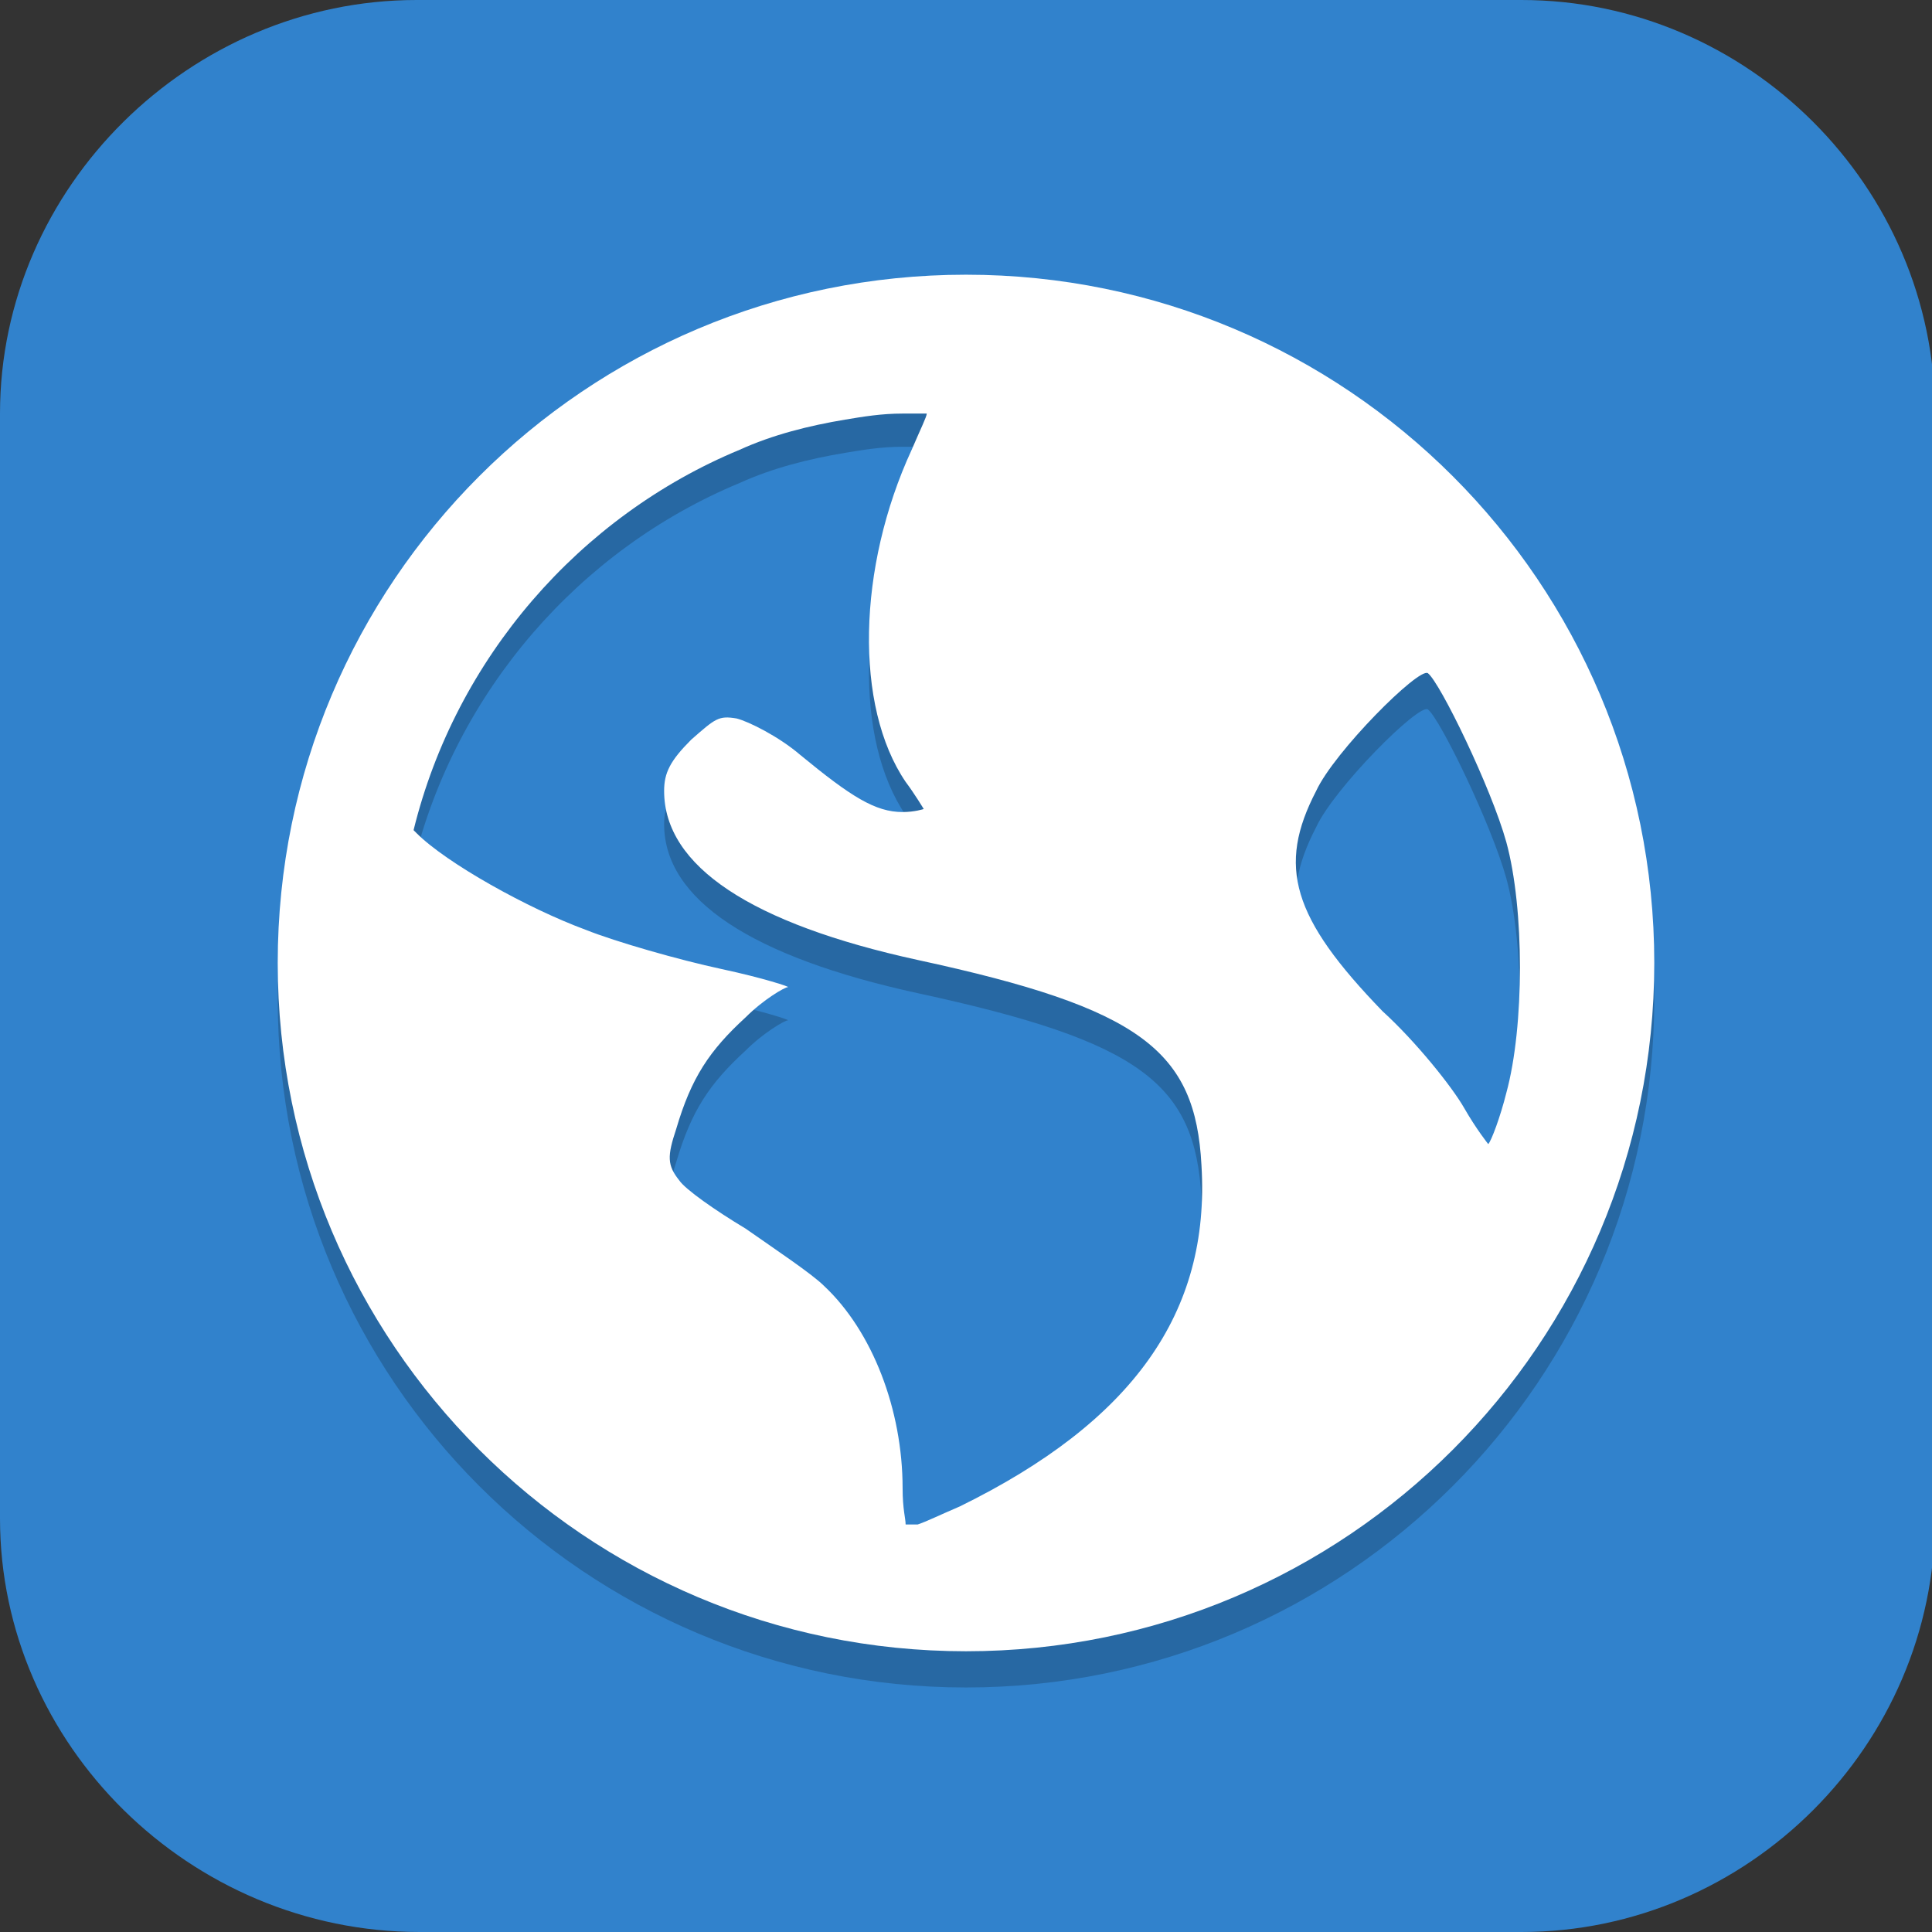 <?xml version="1.0" encoding="UTF-8"?>
<svg id="_图层_1" xmlns="http://www.w3.org/2000/svg" version="1.1" viewBox="0 0 64 64" width="32" height="32">
  <rect x="0" y="0" width="64" height="64" fill="#333333" stroke="none"/>
  <!-- Generator: Adobe Illustrator 29.0.1, SVG Export Plug-In . SVG Version: 2.1.0 Build 192)  -->
  <defs>
    <style>
      .st0 {
        fill: #37474f;
      }

      .st1, .st2, .st3, .st4, .st5, .st6, .st7 {
        display: none;
      }

      .st1, .st2, .st8, .st9, .st10, .st11, .st5, .st12, .st13 {
        isolation: isolate;
      }

      .st1, .st9, .st11, .st5, .st12 {
        opacity: .2;
      }

      .st2, .st14, .st11, .st5, .st13 {
        fill: #fff;
      }

      .st2, .st13 {
        opacity: .1;
      }

      .st15 {
        fill: #a656d9;
      }

      .st16 {
        fill: #3f3f3f;
      }

      .st3, .st17 {
        fill: #86c14d;
      }

      .st18 {
        fill: #d95656;
      }

      .st19, .st10 {
        stroke: #26a69a;
      }

      .st19, .st10, .st12 {
        stroke-linecap: round;
        stroke-width: 4.3px;
      }

      .st19, .st10, .st12, .st20 {
        fill: none;
      }

      .st21, .st7 {
        fill: #3182cc;
      }

      .st8 {
        opacity: .3;
      }

      .st22 {
        fill: #568ad9;
      }

      .st23 {
        fill: #455a64;
      }

      .st10 {
        opacity: .5;
      }

      .st24 {
        fill: #ffb16a;
      }

      .st6 {
        fill: #4f4f4f;
      }

      .st12 {
        stroke: #000;
      }

      .st20 {
        stroke: #37474f;
        stroke-width: 2.1px;
      }
    </style>
  </defs>
  <path class="st21" d="M50.5,64H13.9c-7.6,0-13.9-6.2-13.9-13.7V13.7C0,6.2,6.3,0,13.8,0h36.6c7.5,0,13.7,6.2,13.7,13.7v36.6c0,7.5-6.2,13.7-13.7,13.7h.1Z"/>
  <g class="st4">
    <path class="st9" d="M31,16.6c3.5,0,25.3,0,25.3,12.8v10.7c0,12.8-1.2,12.8-25.3,12.8s-25.3,0-25.3-12.8v-10.7c0-12.8,21.9-12.8,25.3-12.8Z"/>
    <path class="st20" d="M24.5,9.5l5.9,6.7"/>
    <path class="st20" d="M37.6,9.5l-5.4,6.7"/>
    <ellipse class="st0" cx="31" cy="17" rx="9.4" ry="2.8"/>
    <ellipse class="st9" cx="24.5" cy="10.3" rx="2.8" ry="2.4"/>
    <ellipse class="st23" cx="24.5" cy="9.5" rx="2.8" ry="2.4"/>
    <path class="st23" d="M31,15.8c3.5,0,25.3,0,25.3,12.8v10.7c0,12.8-1.2,12.8-25.3,12.8s-25.3,0-25.3-12.8v-10.7c0-12.8,21.9-12.8,25.3-12.8Z"/>
    <ellipse class="st9" cx="50.3" cy="47" rx="3.3" ry="2.8"/>
    <ellipse class="st14" cx="50.3" cy="46.2" rx="3.3" ry="2.8"/>
    <path class="st8" d="M28.2,20.5c2.6,0,18.8,0,18.8,9.5v7.9c0,9.5-15.4,9.5-18.8,9.5s-18.8,0-18.8-9.5v-7.9c0-9.5,16.2-9.5,18.8-9.5Z"/>
    <path class="st10" d="M28.3,26.9l-5.9,15.6"/>
    <path class="st10" d="M41.1,26.9l-5.4,15.6"/>
    <path class="st12" d="M15.6,27.7l6.8,15.6"/>
    <path class="st19" d="M15.6,26.9l6.8,15.6"/>
    <path class="st12" d="M28.3,27.7l7.4,15.6"/>
    <path class="st19" d="M28.3,26.9l7.4,15.6"/>
    <ellipse class="st9" cx="37.6" cy="10.3" rx="2.8" ry="2.4"/>
    <ellipse class="st23" cx="37.6" cy="9.5" rx="2.8" ry="2.4"/>
    <path class="st13" d="M24.5,7.1c-1.6,0-2.8,1.1-2.8,2.4v.4c.2-1.1,1.4-2,2.8-2s2.5.8,2.8,2v-.4c0-1.3-1.3-2.4-2.8-2.4Z"/>
    <path class="st13" d="M31,15.8c-3.5,0-25.3,0-25.3,12.8v.8c0-12.8,21.9-12.8,25.3-12.8s25.3,0,25.3,12.8v-.8c0-12.8-21.9-12.8-25.3-12.8Z"/>
    <path class="st13" d="M37.6,7.1c-1.6,0-2.8,1.1-2.8,2.4v.4c.2-1.1,1.4-2,2.8-2s2.5.8,2.8,2v-.4c0-1.3-1.3-2.4-2.8-2.4Z"/>
  </g>
  <g class="st4">
    <ellipse class="st1" cx="32" cy="30.9" rx="32" ry="29.9"/>
    <ellipse class="st6" cx="32" cy="29.9" rx="32" ry="29.9"/>
    <path class="st9" d="M23.8,14.3c-7,3-11.5,9.5-11.5,16.7s8.8,18.4,19.6,18.4,19.6-8.2,19.6-18.4-4.5-13.7-11.5-16.7v.4c5.1,2.7,8.2,7.8,8.2,13.2,0,8.5-7.3,15.3-16.4,15.3h0c-9,0-16.4-6.9-16.4-15.3h0c0-5.5,3.1-10.5,8.2-13.2v-.4h.2Z"/>
    <path class="st24" d="M23.8,13.2c-7,3-11.5,9.5-11.5,16.7s8.8,18.4,19.6,18.4,19.6-8.2,19.6-18.4-4.5-13.7-11.5-16.7v.4c5.1,2.7,8.2,7.8,8.2,13.2,0,8.5-7.3,15.3-16.4,15.3h0c-9,0-16.4-6.9-16.4-15.3h0c0-5.5,3.1-10.5,8.2-13.2v-.4h.2Z"/>
    <path class="st11" d="M23.8,13.2c-7,3-11.5,9.5-11.5,16.7v.3c.2-5.5,3.1-10.5,7.7-13.8,1.1-1.1,2.3-2,3.7-2.8v-.4h0ZM40.2,13.2v.4c1.4.8,2.7,1.7,3.9,2.9,4.7,3.4,7.4,8.5,7.6,14v-.6c0-7.2-4.5-13.7-11.5-16.7ZM48.4,27.2c-.2,8.3-7.5,14.9-16.4,14.9s-16-6.5-16.4-14.7v.4c0,8.4,7.3,15.3,16.4,15.3s16.4-6.8,16.4-15.3v-.7h0Z"/>
    <path class="st9" d="M25.6,32.5l3.6,3v19.4l2.8,9,2.8-9v-19.4l3.6-3s-12.8,0-12.8,0Z"/>
    <path class="st24" d="M25.6,31.5l3.6,3v19.4l2.8,9,2.8-9v-19.4l3.6-3s-12.8,0-12.8,0Z"/>
    <path class="st2" d="M32,0C14.3,0,0,13.4,0,29.9v.6C.3,14.2,14.5,1,32,1s31.6,13,32,29.3v-.4C64,13.4,49.7,0,32,0Z"/>
    <path class="st11" d="M25.6,31.5l1.3,1h10.3l1.3-1h-12.9Z"/>
  </g>
  <g class="st4">
    <ellipse class="st1" cx="32" cy="30.9" rx="32" ry="29.8"/>
    <ellipse class="st6" cx="32" cy="29.8" rx="32" ry="29.8"/>
    <path class="st9" d="M30.3,32l2.8,3v19.8l3.6,9.2,3.6-9.2v-19.8l2.8-3h-12.8Z"/>
    <path class="st9" d="M23.6,13.9c-7.1,3.1-11.7,9.7-11.7,17,0,10.4,9,18.8,20.1,18.8s20.1-8.4,20.1-18.8h0c0-7.3-4.6-14-11.7-17v.4c5.2,2.8,8.4,7.9,8.4,13.5,0,8.6-7.5,15.6-16.8,15.6s-16.8-7-16.8-15.6c0-5.6,3.2-10.7,8.4-13.5v-.4Z"/>
    <path class="st17" d="M23.6,12.8c-7.1,3.1-11.7,9.7-11.7,17,0,10.4,9,18.8,20.1,18.8s20.1-8.4,20.1-18.8h0c0-7.3-4.6-14-11.7-17v.4c5.2,2.8,8.4,7.9,8.4,13.5,0,8.6-7.5,15.6-16.8,15.6s-16.8-7-16.8-15.6h0c0-5.6,3.2-10.7,8.4-13.5v-.4Z"/>
    <path class="st11" d="M23.6,12.8c-7.1,3.1-11.7,9.7-11.7,17,0,.1,0,.2,0,.3.3-5.5,3.1-10.6,7.8-14,1.1-1.2,2.5-2.2,4-3v-.4ZM40.4,12.8v.4c1.5.8,2.8,1.8,4,3,4.7,3.5,7.6,8.7,7.7,14.3,0-.2,0-.4,0-.7,0-7.3-4.6-14-11.7-17ZM48.8,27c-.2,8.5-7.7,15.3-16.8,15.3-9,0-16.4-6.6-16.8-15,0,.1,0,.3,0,.4,0,8.6,7.5,15.6,16.8,15.6h0c9.3,0,16.8-7,16.8-15.6h0c0-.2,0-.5,0-.7Z"/>
    <path class="st2" d="M32,0C14.3,0,0,13.3,0,29.8c0,.2,0,.4,0,.5C.3,14.1,14.6,1.1,32,1.1c17.4,0,31.6,13,32,29.2,0-.2,0-.4,0-.5C64,13.3,49.7,0,32,0Z"/>
    <path class="st9" d="M20.9,32l2.8,3v19.8l3.6,9.2,3.6-9.2v-19.8l2.8-3h-12.8Z"/>
    <path class="st17" d="M20.9,30.9l2.8,3v19.8l3.6,9.2,3.6-9.2v-19.8l2.8-3h-12.8Z"/>
    <path class="st17" d="M30.3,30.9l2.8,3v19.8l3.6,9.2,3.6-9.2v-19.8l2.8-3h-12.8Z"/>
    <path class="st11" d="M20.9,30.9l1.1,1.1h10.7l1.1-1.1h-12.8Z"/>
    <path class="st11" d="M30.3,30.9l1.1,1.1h10.7l1.1-1.1h-12.8Z"/>
  </g>
  <g class="st4">
    <ellipse class="st1" cx="32" cy="33" rx="32" ry="31.9"/>
    <ellipse class="st6" cx="32" cy="31.9" rx="32" ry="31.9"/>
    <path class="st9" d="M32,8.2l-3.3,25.9,3.3,25.9,3.3-25.9-3.3-25.9ZM16,21.6l-3,.8c-2.4.7-4.3,1.4-5.9,2.5-1.5,1-3,2.9-2.8,5.1.2,2.3,1.8,3.6,3.5,4.5,1.6.9,3.7,1.7,6.2,2.3,2.5.6,5.2,1,8.1,1.3l4.3,21.9v-27.6c-10.7-.5-17.5-2.7-17.5-5.2,0-1.5,2.7-2.9,7.5-3.9l-.5-1.7ZM48.3,21.7l-.5,1.7c4.6,1,7.2,2.4,7.2,3.9,0,2.5-6.8,4.7-17.5,5.2v27.6l4.3-21.9c2.8-.3,5.4-.7,7.8-1.3,2.6-.6,4.6-1.3,6.3-2.2,1.7-.9,3.2-2.1,3.6-4.4.4-2.2-1-4.2-2.5-5.3-1.5-1.1-3.4-1.8-5.8-2.5l-2.9-.8Z"/>
    <path class="st18" d="M32,7.1l-3.3,25.9,3.3,25.9,3.3-25.9-3.3-25.9ZM16,20.5l-3,.8c-2.4.7-4.3,1.4-5.9,2.5-1.5,1-3,2.9-2.8,5.1.2,2.3,1.8,3.6,3.5,4.5,1.6.9,3.7,1.7,6.2,2.3,2.5.6,5.2,1,8.1,1.3l4.3,21.9v-27.6c-10.7-.5-17.5-2.7-17.5-5.2,0-1.5,2.7-2.9,7.5-3.9l-.5-1.7ZM48.3,20.6l-.5,1.7c4.6,1,7.2,2.4,7.2,3.9,0,2.5-6.8,4.7-17.5,5.2v27.6l4.3-21.9c2.8-.3,5.4-.7,7.8-1.3,2.6-.6,4.6-1.3,6.3-2.2,1.7-.9,3.2-2.1,3.6-4.4s-1-4.2-2.5-5.3c-1.5-1.1-3.4-1.8-5.8-2.5l-2.9-.8Z"/>
    <path class="st2" d="M32,0C14.3,0,0,14.3,0,31.9c0,.2,0,.4,0,.5C.3,15,14.6,1.1,32,1.1c17.4,0,31.7,13.9,32,31.3,0-.2,0-.4,0-.5C64,14.3,49.7,0,32,0Z"/>
    <path class="st13" d="M32,7.1l-3.3,25.9v.5c0,0,3.3-25.4,3.3-25.4l3.2,25.4v-.5c0,0-3.2-25.9-3.2-25.9ZM16,20.5l-3,.8c-2.4.7-4.3,1.4-5.9,2.4-1.5,1-3,2.9-2.8,5.1,0,0,0,0,0,0,.2-1.8,1.5-3.2,2.8-4.1,1.5-1,3.4-1.8,5.9-2.4l3-.8.2.6c0,0,.2,0,.3,0l-.5-1.7ZM48.3,20.6l-.5,1.7c.1,0,.2,0,.3,0l.2-.7,2.9.8c2.4.7,4.3,1.4,5.8,2.5,1.2.9,2.3,2.3,2.5,4,.3-2.1-1.1-4-2.5-5.1-1.5-1.1-3.4-1.8-5.8-2.5l-2.9-.8ZM54.9,26.7c-.9,2.3-7.4,4.2-17.4,4.7v1.1c10.7-.5,17.5-2.7,17.5-5.2,0-.2,0-.4-.1-.5ZM9.1,26.7c0,.2-.1.4-.1.5,0,2.5,6.8,4.7,17.5,5.2v-1.1c-9.9-.5-16.4-2.4-17.3-4.7Z"/>
  </g>
  <g class="st4">
    <ellipse class="st1" cx="32" cy="33" rx="32" ry="31.9"/>
    <ellipse class="st6" cx="32" cy="31.9" rx="32" ry="31.9"/>
    <path class="st9" d="M32,8.2l-3.3,26,3.3,26,3.3-26-3.3-26ZM16,21.6l-3,.8c-2.4.7-4.3,1.4-5.9,2.5-1.5,1-3,2.9-2.8,5.1.2,2.3,1.8,3.6,3.5,4.5,1.6,1,3.7,1.7,6.2,2.3,2.5.6,5.2,1,8.1,1.3l4.3,21.9v-27.6c-10.7-.5-17.5-2.7-17.5-5.2,0-1.5,2.7-2.9,7.5-3.9l-.5-1.7ZM48.3,21.7l-.5,1.7c4.6,1,7.2,2.4,7.2,3.9,0,2.5-6.8,4.7-17.5,5.2v27.6l4.3-21.9c2.8-.3,5.4-.7,7.8-1.3,2.6-.6,4.6-1.3,6.3-2.2,1.7-.9,3.2-2.1,3.6-4.4.4-2.2-1-4.2-2.5-5.3-1.5-1.1-3.4-1.8-5.8-2.5l-2.9-.8Z"/>
    <path class="st15" d="M32,7.1l-3.3,26,3.3,26,3.3-26-3.3-26Z"/>
    <path class="st22" d="M16,20.5l-3,.8c-2.4.7-4.3,1.4-5.9,2.5-1.5,1-3,2.9-2.8,5.1.2,2.3,1.8,3.6,3.5,4.5,1.6,1,3.7,1.7,6.2,2.3,2.5.6,5.2,1,8.1,1.3l4.3,21.9v-27.6c-10.7-.5-17.5-2.7-17.5-5.2,0-1.5,2.7-2.9,7.5-3.9l-.5-1.7Z"/>
    <path class="st18" d="M48.3,20.6l-.5,1.7c4.6,1,7.2,2.4,7.2,3.9,0,2.5-6.8,4.7-17.5,5.2v27.6l4.3-21.9c2.8-.3,5.4-.7,7.8-1.3,2.6-.6,4.6-1.3,6.3-2.2,1.7-.9,3.2-2.1,3.6-4.4s-1-4.2-2.5-5.3c-1.5-1.1-3.4-1.8-5.8-2.5l-2.9-.8Z"/>
    <path class="st2" d="M32,0C14.3,0,0,14.3,0,31.9c0,.2,0,.4,0,.5C.3,15.1,14.5,1.1,32,1.1c17.4,0,31.7,14,32,31.4,0-.2,0-.4,0-.5C64,14.3,49.7,0,32,0Z"/>
    <path class="st13" d="M32,7.1l-3.3,26v.6c0,0,3.3-25.4,3.3-25.4l3.2,25.4v-.6c0,0-3.2-26-3.2-26ZM16,20.5l-3,.8c-2.4.7-4.3,1.4-5.9,2.5s-3,2.9-2.8,5.1c0,0,0,0,0,0,.2-1.8,1.5-3.2,2.8-4.1,1.5-1,3.4-1.8,5.9-2.5l3-.8.2.6c0,0,.2,0,.3,0l-.5-1.7ZM48.3,20.6l-.5,1.7c.1,0,.2,0,.3,0l.2-.7,2.9.8c2.4.7,4.3,1.4,5.8,2.5,1.2.9,2.3,2.3,2.5,4,.3-2.1-1.1-4-2.5-5.1-1.5-1.1-3.4-1.8-5.8-2.5l-2.9-.8ZM54.9,26.7c-.9,2.3-7.4,4.2-17.3,4.7v1.1c10.7-.5,17.5-2.7,17.5-5.2,0-.2,0-.4-.1-.5ZM9.1,26.7c0,.2-.1.4-.1.5,0,2.5,6.8,4.7,17.5,5.2v-1.1c-9.9-.5-16.4-2.4-17.3-4.7h0Z"/>
  </g>
  <g class="st4">
    <ellipse class="st1" cx="32" cy="31" rx="32" ry="30"/>
    <ellipse class="st3" cx="32" cy="30" rx="32" ry="30"/>
    <path class="st9" d="M23.8,14.3c-7,3-11.5,9.5-11.5,16.7,0,10.2,8.8,18.4,19.7,18.4s19.7-8.2,19.7-18.4c0-7.2-4.5-13.7-11.5-16.7v.4c5.1,2.7,8.2,7.8,8.2,13.3,0,8.5-7.3,15.3-16.4,15.3h0c-9.1,0-16.4-6.9-16.4-15.3h0c0-5.5,3.1-10.5,8.2-13.3v-.4Z"/>
    <path class="st16" d="M23.8,13.3c-7,3-11.5,9.5-11.5,16.7,0,10.2,8.8,18.4,19.7,18.4s19.7-8.2,19.7-18.4c0-7.2-4.5-13.7-11.5-16.7v.4c5.1,2.7,8.2,7.8,8.2,13.3,0,8.5-7.3,15.3-16.4,15.3h0c-9.1,0-16.4-6.9-16.4-15.3h0c0-5.5,3.1-10.5,8.2-13.3v-.4Z"/>
    <path class="st9" d="M29.2,40v15.1l2.8,9.1,2.8-9.1v-15.1l-2.8-7.4-2.8,7.4Z"/>
    <path class="st16" d="M29.2,38.9v15.1l2.8,9.1,2.8-9.1v-15.1l-2.8-7.4-2.8,7.4Z"/>
    <path class="st2" d="M32,0C14.3,0,0,13.4,0,30c0,.2,0,.4,0,.6C.3,14.2,14.5,1.1,32,1.1c17.4,0,31.7,13.1,32,29.4,0-.1,0-.3,0-.4C64.1,13.4,49.7,0,32,0Z"/>
  </g>
  <g>
    <path class="st1" d="M32,1.1C14.3,1.1,0,15.4,0,33h0c0,17.7,14.3,31.9,32,31.9h0c6.8,0,13.1-2.1,18.2-5.7l4,4c2.2,2.2,5.8,2.2,8.1,0,2.2-2.2,2.2-5.8,0-8h0l-4-4c3.6-5.2,5.7-11.4,5.7-18.2h0C64,15.4,49.7,1.1,32,1.1h0Z"/>
    <path class="st7" d="M32,0C14.3,0,0,14.2,0,31.9h0c0,17.7,14.3,31.9,32,31.9h0c6.8,0,13.1-2.1,18.2-5.7l4,4c2.2,2.2,5.8,2.2,8.1,0s2.2-5.8,0-8h0l-4-4c3.6-5.2,5.7-11.4,5.7-18.2h0C64,14.2,49.7,0,32,0h0Z"/>
    <path class="st9" d="M32,10.3c-12.6,0-22.8,10.2-22.8,22.8s10.2,22.8,22.8,22.8,22.8-10.2,22.8-22.8-10.2-22.8-22.8-22.8ZM29.9,14.8c.2,0,.6,0,.8,0,0,.1-.2.5-.5,1.2-1.8,3.9-1.9,8.5-.2,11,.3.4.6.9.6.9s-.3.1-.7.1c-.9,0-1.7-.5-3.4-1.9-.7-.6-1.7-1.1-2.1-1.2-.6-.1-.7,0-1.5.7-.7.7-.9,1.1-.9,1.7,0,2.5,2.9,4.4,8.4,5.6,7.4,1.6,9.2,3,9.4,6.8.3,4.9-2.3,8.5-8,11.3-.7.3-1.1.5-1.4.6-.1,0-.2,0-.4,0,0-.2-.1-.5-.1-1.2,0-2.6-1-5.2-2.6-6.7-.4-.4-1.6-1.2-2.6-1.9-1-.6-2-1.3-2.2-1.6-.4-.5-.4-.8-.1-1.7.5-1.7,1.1-2.6,2.3-3.7.6-.6,1.3-1,1.4-1,.1,0-.8-.3-2.2-.6-1.4-.3-3.5-.9-4.5-1.3-1.9-.7-4.6-2.2-5.6-3.2,0,0,0,0-.1-.1,1.4-5.7,5.5-10.4,10.8-12.6,1.1-.5,2.3-.8,3.5-1,.6-.1,1.2-.2,1.9-.2ZM47.3,23.5c.4.3,2.1,3.8,2.6,5.6.6,2.2.6,6.1,0,8.3-.2.8-.5,1.6-.6,1.7,0,0-.4-.5-.8-1.2-.4-.7-1.6-2.2-2.7-3.2-3-3.1-3.5-4.8-2.2-7.3.6-1.3,3.4-4.1,3.7-3.9Z"/>
    <path class="st14" d="M32,9.1c-12.6,0-22.8,10.2-22.8,22.8s10.2,22.8,22.8,22.8,22.8-10.2,22.8-22.8-10.2-22.8-22.8-22.8ZM29.9,13.7c.2,0,.6,0,.8,0,0,.1-.2.5-.5,1.2-1.8,3.9-1.9,8.5-.2,11,.3.4.6.9.6.9s-.3.1-.7.1c-.9,0-1.7-.5-3.4-1.9-.7-.6-1.7-1.1-2.1-1.2-.6-.1-.7,0-1.5.7-.7.7-.9,1.1-.9,1.7,0,2.5,2.9,4.4,8.4,5.6,7.4,1.6,9.2,3,9.4,6.8.3,4.9-2.3,8.5-8,11.3-.7.3-1.1.5-1.4.6-.1,0-.2,0-.4,0,0-.2-.1-.5-.1-1.2,0-2.6-1-5.2-2.6-6.7-.4-.4-1.6-1.2-2.6-1.9-1-.6-2-1.3-2.2-1.6-.4-.5-.4-.8-.1-1.7.5-1.7,1.1-2.6,2.3-3.7.6-.6,1.3-1,1.4-1,.1,0-.8-.3-2.2-.6-1.4-.3-3.5-.9-4.5-1.3-1.9-.7-4.6-2.2-5.6-3.2,0,0,0,0-.1-.1,1.4-5.7,5.5-10.4,10.8-12.6,1.1-.5,2.3-.8,3.5-1,.6-.1,1.2-.2,1.9-.2ZM47.3,22.3c.4.3,2.1,3.8,2.6,5.6.6,2.2.6,6.1,0,8.3-.2.8-.5,1.6-.6,1.7,0,0-.4-.5-.8-1.2-.4-.7-1.6-2.2-2.7-3.2-3-3.1-3.5-4.8-2.2-7.3.6-1.3,3.4-4.1,3.7-3.9Z"/>
    <path class="st5" d="M32,0C14.3,0,0,14.2,0,31.9h0c0,.2,0,.4,0,.6C.3,15.1,14.4,1.1,32,1.1h0c17.5,0,31.6,13.8,32,31.2,0-.1,0-.3,0-.4h0C64,14.2,49.7,0,32,0h0ZM58.7,50.5c-.2.2-.3.5-.4.7l4,4c.9.9,1.5,2.1,1.6,3.4.2-1.7-.4-3.4-1.6-4.6l-3.5-3.5Z"/>
  </g>
</svg>
